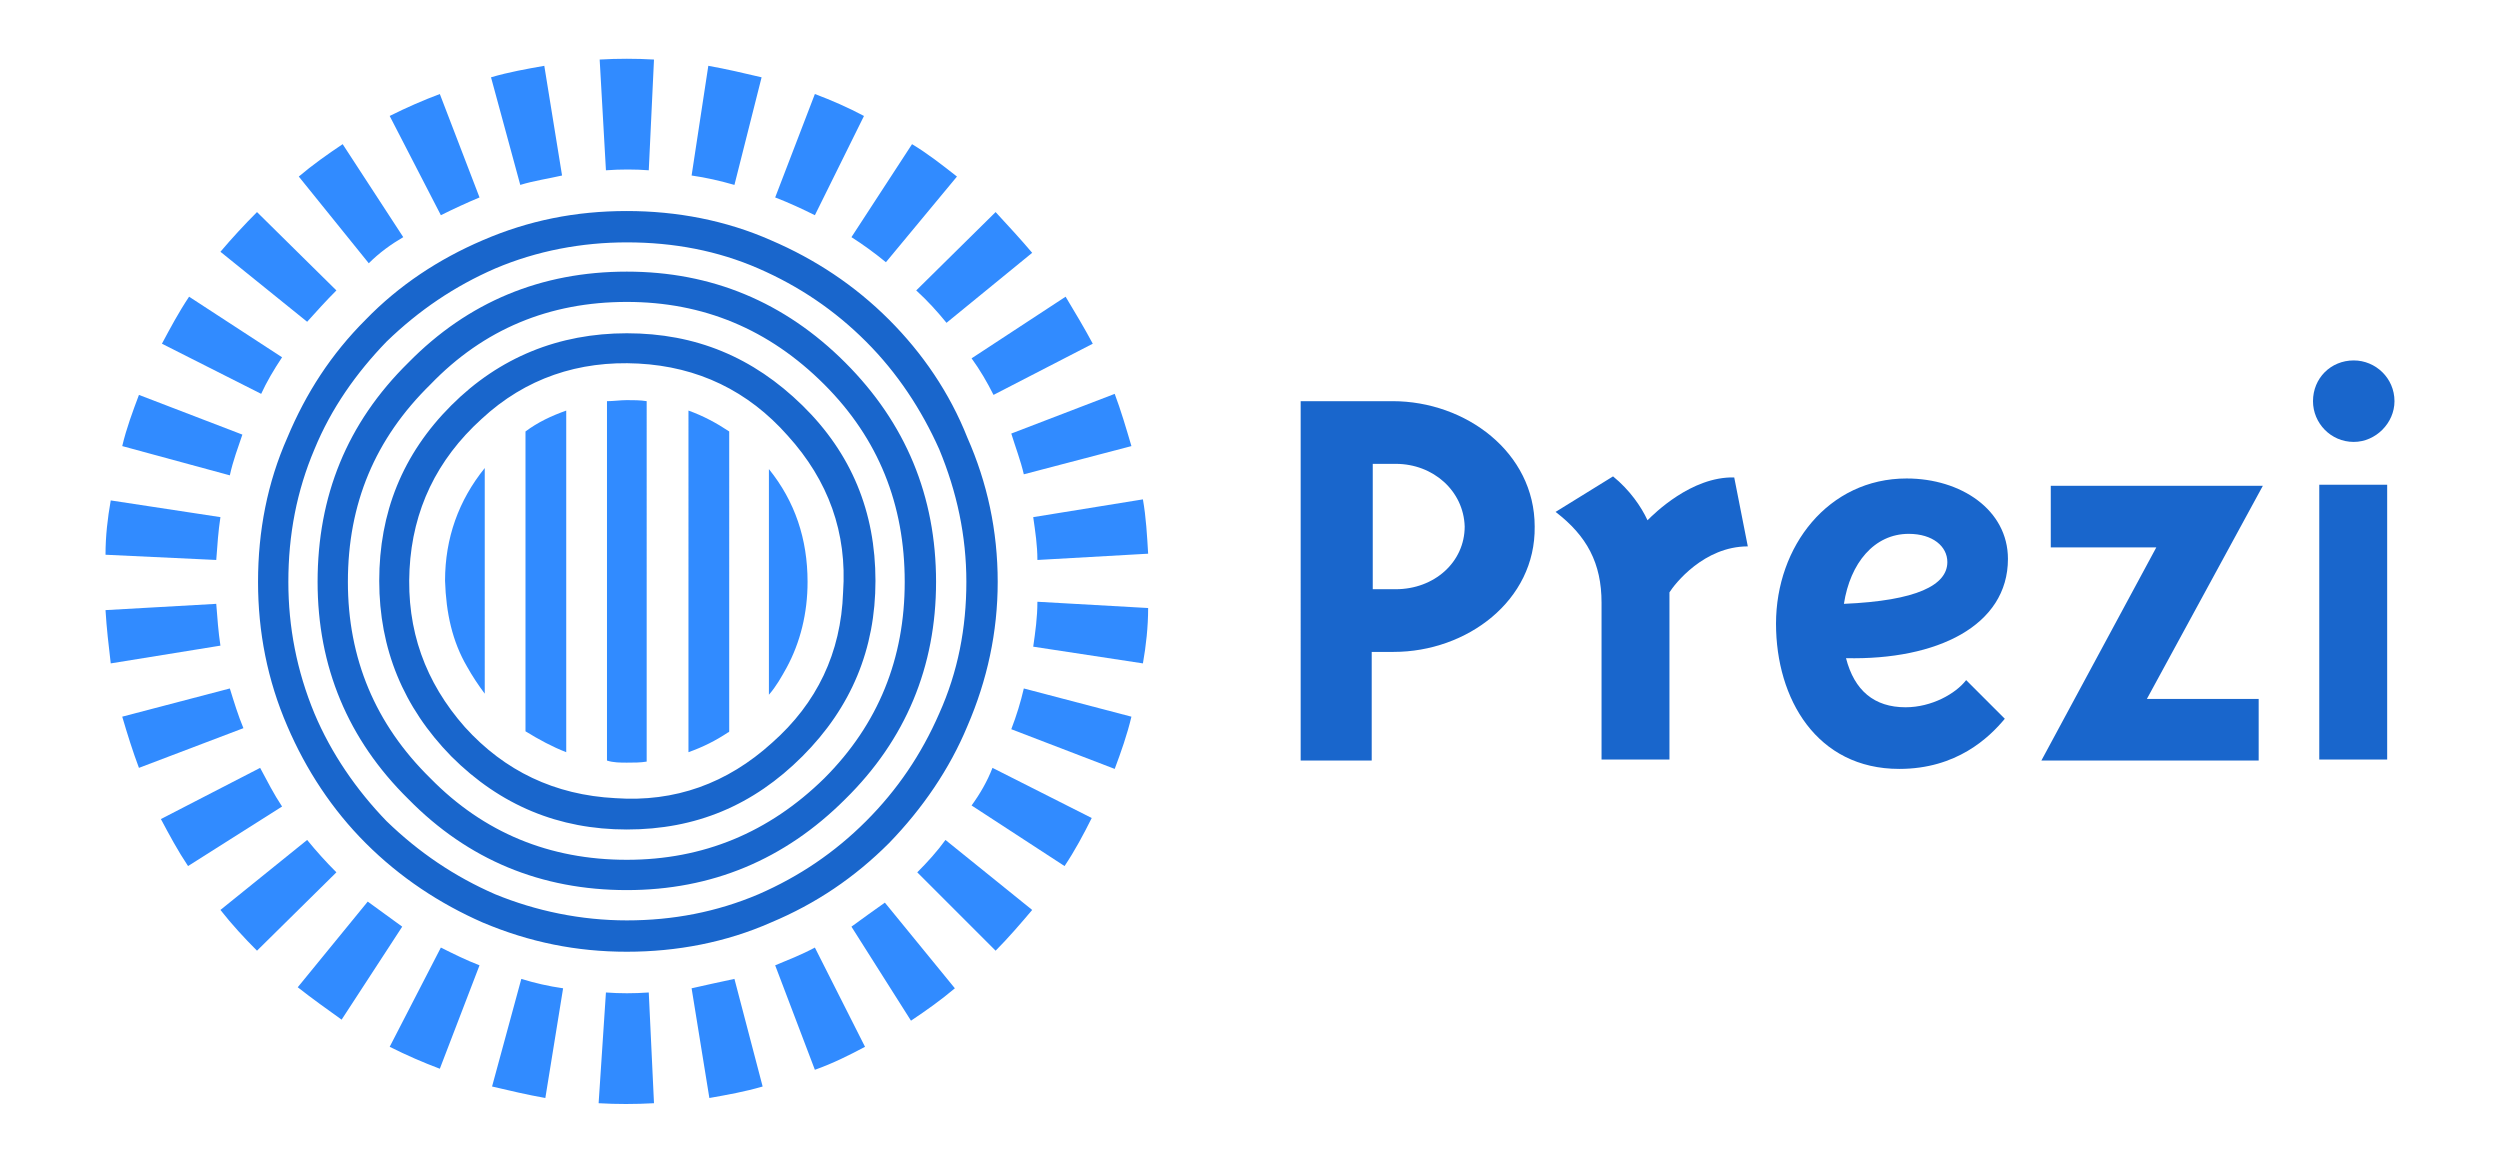 <?xml version="1.0" encoding="utf-8"?>
<!-- Generator: Adobe Illustrator 19.0.0, SVG Export Plug-In . SVG Version: 6.00 Build 0)  -->
<svg version="1.1" id="Layer_1" xmlns="http://www.w3.org/2000/svg" xmlns:xlink="http://www.w3.org/1999/xlink" x="0px" y="0px"
	 viewBox="0 0 239.3 111.3" enable-background="new 0 0 239.3 111.3" xml:space="preserve">
<path fill="#1966CC" d="M60,26c-8.2,0-15.2,2.9-20.9,8.7c-5.9,5.8-8.7,12.8-8.7,21c0,8.1,2.9,15.1,8.7,20.8
	c5.7,5.8,12.7,8.7,20.9,8.7c8.1,0,15.1-2.9,20.9-8.7c5.8-5.7,8.7-12.7,8.7-20.8c0-8.2-2.9-15.2-8.7-21C75.1,28.9,68.1,26,60,26z
	 M78.9,74.5c-5.3,5.2-11.6,7.8-18.9,7.8c-7.4,0-13.7-2.6-18.8-7.8c-5.3-5.2-7.9-11.5-7.9-18.8c0-7.5,2.6-13.7,7.9-18.9
	c5.1-5.3,11.4-7.9,18.8-7.9c7.3,0,13.6,2.6,18.9,7.9c5.2,5.2,7.7,11.5,7.7,18.9C86.6,63,84.1,69.3,78.9,74.5z M60,31.9
	c-6.5,0-12.2,2.3-16.8,6.9c-4.7,4.7-6.9,10.3-6.9,16.8c0,6.5,2.3,12.1,6.9,16.8c4.7,4.7,10.3,7,16.8,7c6.6,0,12.1-2.3,16.8-7
	c4.7-4.7,7-10.3,7-16.8c0-6.6-2.3-12.2-7-16.8C72.1,34.2,66.6,31.9,60,31.9z M80.7,56.7c-0.2,5.8-2.5,10.6-6.8,14.4
	c-4.3,3.9-9.3,5.7-15,5.3c-5.8-0.3-10.6-2.6-14.4-6.8c-3.8-4.3-5.6-9.3-5.3-15.1c0.3-5.7,2.6-10.5,6.9-14.4c4.2-3.9,9.3-5.6,15-5.3
	c5.7,0.3,10.5,2.6,14.3,6.9C79.3,46,81.1,51,80.7,56.7z M92.6,41.9c-1.7-4.3-4.3-8.1-7.5-11.3c-3.3-3.3-7.1-5.8-11.3-7.6
	c-4.3-1.9-9-2.8-13.8-2.8c-4.9,0-9.4,0.9-13.8,2.8c-4.2,1.8-8,4.3-11.2,7.6c-3.3,3.3-5.7,7-7.5,11.3c-1.9,4.3-2.8,8.9-2.8,13.8
	c0,4.8,0.9,9.4,2.8,13.8c1.8,4.2,4.3,8,7.5,11.2c3.3,3.3,7.1,5.8,11.2,7.6c4.5,1.9,9,2.8,13.8,2.8c4.8,0,9.5-0.9,13.8-2.8
	c4.3-1.8,8-4.3,11.3-7.6c3.2-3.3,5.8-7.1,7.5-11.2c1.9-4.4,2.9-9,2.9-13.8C95.5,50.8,94.5,46.2,92.6,41.9z M89.9,68.3
	c-1.7,3.9-4,7.3-7,10.3c-3,3-6.4,5.3-10.3,7c-4,1.7-8.2,2.5-12.6,2.5c-4.4,0-8.7-0.9-12.6-2.5c-3.9-1.7-7.3-4-10.4-7
	c-2.9-3-5.3-6.5-6.9-10.3c-1.7-4.1-2.5-8.3-2.5-12.6c0-4.5,0.8-8.7,2.5-12.7c1.6-3.9,4-7.3,6.9-10.3c3.1-3,6.5-5.3,10.4-7
	c4-1.7,8.3-2.5,12.6-2.5c4.5,0,8.7,0.8,12.6,2.5c3.9,1.7,7.3,4,10.3,7c3,3,5.3,6.5,7,10.3c1.7,4.1,2.6,8.3,2.6,12.7
	C92.5,60.1,91.7,64.3,89.9,68.3z"/>
<path fill="#318BFF" d="M44.7,63.8c0.5,0.9,1.1,1.8,1.7,2.6V44.8c-2.5,3.1-3.8,6.7-3.8,10.8C42.7,58.7,43.3,61.4,44.7,63.8z
	 M50.3,70C50.4,70.1,50.4,70.1,50.3,70c1.3,0.8,2.6,1.5,3.9,2V39.3c-1.4,0.5-2.7,1.1-3.9,2V70z M58.1,38.4v34.4c0,0,0,0,0,0
	C58.7,73,59.4,73,60,73c0.7,0,1.3,0,1.9-0.1c0,0,0,0,0,0V38.4c-0.6-0.1-1.3-0.1-1.9-0.1C59.4,38.3,58.7,38.4,58.1,38.4z M65.9,72
	c1.4-0.5,2.6-1.1,3.8-1.9c0,0,0.1,0,0.1-0.1V41.3c-1.2-0.8-2.5-1.5-3.9-2V72z M73.6,44.9v21.6c0.7-0.8,1.2-1.7,1.7-2.6
	c1.3-2.4,2-5.2,2-8.2C77.3,51.6,76.1,48,73.6,44.9z"/>
<g>
	<path fill="#1966CC" d="M133.4,62.4h-2.1v10.4h-6.8V38.4h8.8c7,0,13.6,4.9,13.6,12C147,57.5,140.4,62.4,133.4,62.4z M133.6,44.4
		h-2.2v12h2.2c3.7,0,6.6-2.6,6.6-6C140.1,47,137.2,44.4,133.6,44.4z"/>
	<path fill="#1966CC" d="M159.8,56.7v16h-6.5V57.7c0-3.8-1.4-6.4-4.4-8.7l5.5-3.4c1.6,1.3,2.7,2.9,3.3,4.2c0.6-0.6,4.2-4.2,8.3-4.1
		l1.3,6.6C163.1,52.3,160.3,55.9,159.8,56.7z"/>
	<path fill="#1966CC" d="M182.4,67.7c2.5,0,4.8-1.3,5.8-2.6l3.7,3.7c-1.5,1.8-4.6,4.8-10.1,4.8c-7.9,0-11.8-6.7-11.8-13.9
		c0-7.4,5-13.9,12.5-13.9c5.2,0,9.7,3,9.7,7.7c0,6.4-6.8,9.7-15.5,9.5C177.5,66.1,179.4,67.7,182.4,67.7z M186.4,53.8
		c0-1.5-1.4-2.7-3.7-2.7c-3.3,0-5.6,2.8-6.2,6.7C183.5,57.5,186.4,56,186.4,53.8z"/>
	<path fill="#1966CC" d="M205.5,66.9h10.7v5.9h-20.8l11-20.4h-10.1v-5.9h20.3L205.5,66.9z"/>
	<path fill="#1966CC" d="M225.3,42.3c-2.2,0-3.9-1.8-3.9-3.9c0-2.2,1.7-3.9,3.9-3.9c2.1,0,3.9,1.7,3.9,3.9
		C229.2,40.5,227.4,42.3,225.3,42.3z M222,72.8V46.4h6.5v26.3H222z"/>
</g>
<path fill="#318BFF" d="M52.1,6.3c-1.7,0.3-3.4,0.6-5.1,1.1l2.8,10.3c1.3-0.4,2.7-0.6,4-0.9L52.1,6.3z M27,34.2l-8.9-5.8
	c-1,1.5-1.8,3-2.6,4.5l9.5,4.8C25.5,36.6,26.2,35.4,27,34.2 M42.1,9c-1.6,0.6-3.2,1.3-4.8,2.1l4.9,9.5c1.2-0.6,2.5-1.2,3.7-1.7
	L42.1,9z M38.6,22.7l-5.8-8.9c-1.5,1-2.9,2-4.2,3.1l6.7,8.3C36.3,24.2,37.4,23.4,38.6,22.7 M32.2,27.8l-7.6-7.5
	c-1.2,1.2-2.4,2.5-3.5,3.8l8.3,6.7C30.3,29.8,31.2,28.8,32.2,27.8 M84.8,25.1l6.8-8.2c-1.4-1.1-2.8-2.2-4.3-3.1l-5.8,8.9
	C82.6,23.4,83.7,24.2,84.8,25.1 M82.7,11.1C81.2,10.3,79.6,9.6,78,9l-3.8,9.9c1.3,0.5,2.6,1.1,3.8,1.7L82.7,11.1z M90.6,30.9
	l8.2-6.7c-1.1-1.3-2.3-2.6-3.5-3.9l-7.6,7.5C88.8,28.8,89.7,29.8,90.6,30.9 M95.1,37.8l9.5-4.9c-0.8-1.5-1.7-3-2.6-4.5L93,34.3
	C93.8,35.4,94.5,36.6,95.1,37.8 M98,45.4l10.3-2.7c-0.5-1.7-1-3.4-1.6-5l-9.9,3.8C97.2,42.8,97.7,44.1,98,45.4 M72.9,7.4
	c-1.7-0.4-3.4-0.8-5.1-1.1l-1.6,10.5c1.4,0.2,2.7,0.5,4.1,0.9L72.9,7.4z M62.6,5.7c-1.7-0.1-3.5-0.1-5.2,0l0.6,10.6
	c1.4-0.1,2.8-0.1,4.1,0L62.6,5.7z M22,65.9l-10.3,2.7c0.5,1.7,1,3.3,1.6,4.9l10-3.8C22.8,68.5,22.4,67.2,22,65.9 M98.9,61.9
	l10.5,1.6c0.3-1.7,0.5-3.5,0.5-5.3l-10.6-0.6C99.3,59.1,99.1,60.5,98.9,61.9 M96.8,69.8l9.9,3.8c0.6-1.6,1.2-3.3,1.6-5L98,65.9
	C97.7,67.2,97.3,68.5,96.8,69.8 M109.4,47.8l-10.5,1.7c0.2,1.4,0.4,2.7,0.4,4.1l0,0l10.6-0.6l0,0C109.8,51.3,109.7,49.5,109.4,47.8
	 M93,77.1l8.9,5.8c1-1.5,1.8-3,2.6-4.6l-9.5-4.8C94.5,74.8,93.8,76,93,77.1 M87.8,83.5l7.5,7.5c1.2-1.2,2.4-2.6,3.5-3.9l-8.3-6.7
	C89.7,81.5,88.8,82.5,87.8,83.5 M81.5,88.7l5.7,9c1.5-1,2.9-2,4.2-3.1l-6.7-8.2C83.7,87.1,82.6,87.9,81.5,88.7 M23.2,41.6l-9.9-3.8
	c-0.6,1.6-1.2,3.2-1.6,4.9L22,45.5C22.3,44.1,22.8,42.8,23.2,41.6 M29.4,80.4l-8.3,6.7c1.1,1.4,2.3,2.7,3.5,3.9l7.6-7.5
	C31.2,82.5,30.3,81.5,29.4,80.4 M24.9,73.5l-9.5,4.9c0.8,1.5,1.6,3,2.6,4.5l9-5.7C26.2,76,25.6,74.8,24.9,73.5 M20.7,57.8l-10.6,0.6
	c0.1,1.7,0.3,3.4,0.5,5.1l10.5-1.7C20.9,60.5,20.8,59.1,20.7,57.8 M35.2,86.3l-6.7,8.2c1.4,1.1,2.8,2.1,4.2,3.1l5.8-8.9
	C37.4,87.9,36.3,87.1,35.2,86.3 M21.1,49.5l-10.5-1.6c-0.3,1.7-0.5,3.4-0.5,5.2l10.6,0.5C20.8,52.2,20.9,50.8,21.1,49.5 M74.2,92.4
	l3.8,10c1.7-0.6,3.3-1.4,4.8-2.2l-4.8-9.5C76.7,91.4,75.4,91.9,74.2,92.4 M37.3,100.2c1.6,0.8,3.2,1.5,4.8,2.1l3.8-9.9
	c-1.3-0.5-2.5-1.1-3.7-1.7L37.3,100.2z M57.3,105.6c1.7,0.1,3.5,0.1,5.3,0L62.1,95c-1.4,0.1-2.8,0.1-4.1,0L57.3,105.6z M66.2,94.6
	l1.7,10.5c1.7-0.3,3.4-0.6,5.1-1.1l-2.7-10.3C68.9,94,67.5,94.3,66.2,94.6 M47.1,104c1.7,0.4,3.4,0.8,5.1,1.1l1.7-10.5
	c-1.4-0.2-2.7-0.5-4-0.9L47.1,104z"/>
</svg>
